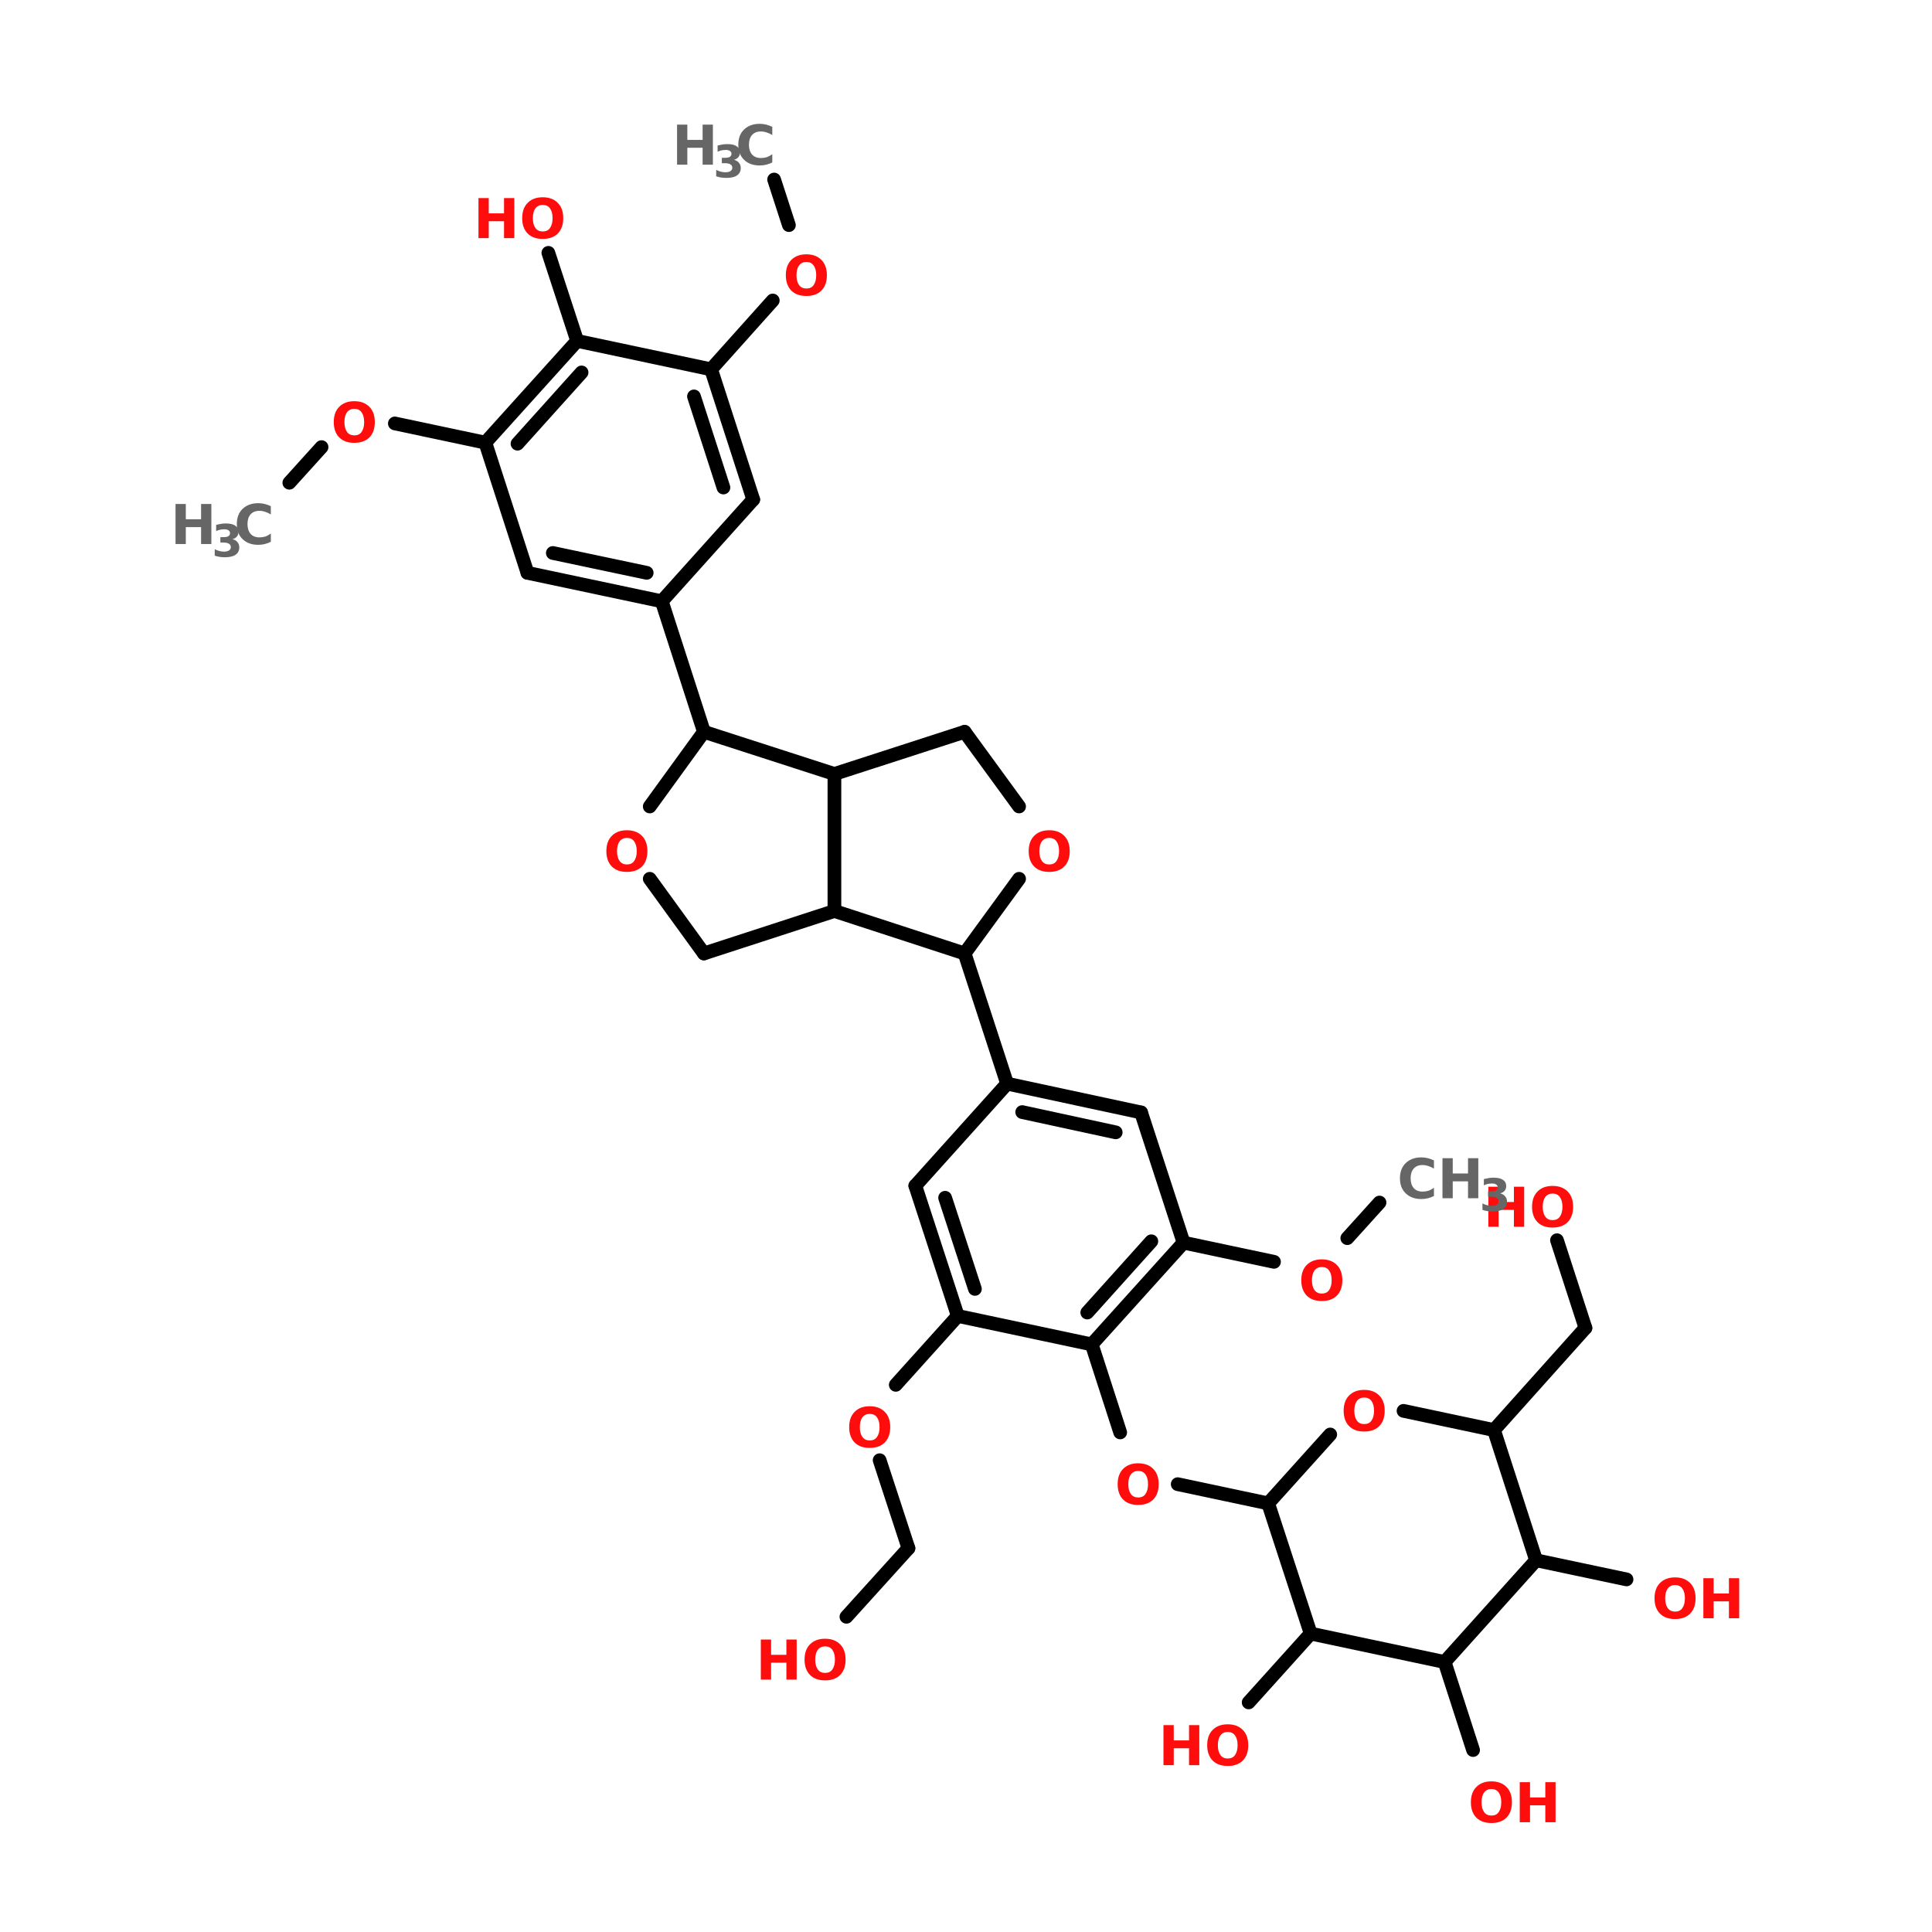 <?xml version="1.0" encoding="UTF-8"?>
<svg xmlns="http://www.w3.org/2000/svg" xmlns:xlink="http://www.w3.org/1999/xlink" width="150pt" height="150pt" viewBox="0 0 150 150" version="1.1">
<defs>
<g>
<symbol overflow="visible" id="glyph0-0">
<path style="stroke:none;" d="M 0.219 0.75 L 0.219 -3 L 2.344 -3 L 2.344 0.75 Z M 0.453 0.516 L 2.109 0.516 L 2.109 -2.766 L 0.453 -2.766 Z M 0.453 0.516 "/>
</symbol>
<symbol overflow="visible" id="glyph0-1">
<path style="stroke:none;" d="M 1.812 -2.578 C 1.57 -2.578 1.383 -2.488 1.25 -2.312 C 1.113 -2.133 1.047 -1.879 1.047 -1.547 C 1.047 -1.223 1.113 -0.969 1.25 -0.781 C 1.383 -0.602 1.57 -0.516 1.812 -0.516 C 2.062 -0.516 2.25 -0.602 2.375 -0.781 C 2.508 -0.969 2.578 -1.223 2.578 -1.547 C 2.578 -1.879 2.508 -2.133 2.375 -2.312 C 2.25 -2.488 2.062 -2.578 1.812 -2.578 Z M 1.812 -3.172 C 2.312 -3.172 2.703 -3.023 2.984 -2.734 C 3.266 -2.453 3.406 -2.055 3.406 -1.547 C 3.406 -1.047 3.266 -0.648 2.984 -0.359 C 2.703 -0.078 2.312 0.062 1.812 0.062 C 1.312 0.062 0.922 -0.078 0.641 -0.359 C 0.359 -0.648 0.219 -1.047 0.219 -1.547 C 0.219 -2.055 0.359 -2.453 0.641 -2.734 C 0.922 -3.023 1.312 -3.172 1.812 -3.172 Z M 1.812 -3.172 "/>
</symbol>
<symbol overflow="visible" id="glyph0-2">
<path style="stroke:none;" d="M 0.391 -3.109 L 1.188 -3.109 L 1.188 -1.922 L 2.375 -1.922 L 2.375 -3.109 L 3.172 -3.109 L 3.172 0 L 2.375 0 L 2.375 -1.312 L 1.188 -1.312 L 1.188 0 L 0.391 0 Z M 0.391 -3.109 "/>
</symbol>
<symbol overflow="visible" id="glyph0-3">
<path style="stroke:none;" d="M 2.859 -0.172 C 2.711 -0.098 2.555 -0.039 2.391 0 C 2.234 0.039 2.066 0.062 1.891 0.062 C 1.379 0.062 0.973 -0.082 0.672 -0.375 C 0.367 -0.664 0.219 -1.055 0.219 -1.547 C 0.219 -2.047 0.367 -2.441 0.672 -2.734 C 0.973 -3.023 1.379 -3.172 1.891 -3.172 C 2.066 -3.172 2.234 -3.148 2.391 -3.109 C 2.555 -3.066 2.711 -3.008 2.859 -2.938 L 2.859 -2.297 C 2.711 -2.391 2.566 -2.457 2.422 -2.5 C 2.273 -2.551 2.125 -2.578 1.969 -2.578 C 1.676 -2.578 1.445 -2.484 1.281 -2.297 C 1.125 -2.117 1.047 -1.867 1.047 -1.547 C 1.047 -1.234 1.125 -0.984 1.281 -0.797 C 1.445 -0.609 1.676 -0.516 1.969 -0.516 C 2.125 -0.516 2.273 -0.535 2.422 -0.578 C 2.566 -0.629 2.711 -0.707 2.859 -0.812 Z M 2.859 -0.172 "/>
</symbol>
<symbol overflow="visible" id="glyph1-0">
<path style="stroke:none;" d="M 0.172 0.609 L 0.172 -2.453 L 1.906 -2.453 L 1.906 0.609 Z M 0.375 0.422 L 1.719 0.422 L 1.719 -2.25 L 0.375 -2.25 Z M 0.375 0.422 "/>
</symbol>
<symbol overflow="visible" id="glyph1-1">
<path style="stroke:none;" d="M 1.609 -1.359 C 1.785 -1.316 1.914 -1.238 2 -1.125 C 2.094 -1.02 2.141 -0.883 2.141 -0.719 C 2.141 -0.469 2.039 -0.273 1.844 -0.141 C 1.656 -0.016 1.379 0.047 1.016 0.047 C 0.879 0.047 0.742 0.035 0.609 0.016 C 0.484 -0.004 0.359 -0.035 0.234 -0.078 L 0.234 -0.578 C 0.359 -0.516 0.477 -0.469 0.594 -0.438 C 0.719 -0.406 0.836 -0.391 0.953 -0.391 C 1.117 -0.391 1.25 -0.422 1.344 -0.484 C 1.438 -0.547 1.484 -0.629 1.484 -0.734 C 1.484 -0.859 1.438 -0.945 1.344 -1 C 1.25 -1.062 1.109 -1.094 0.922 -1.094 L 0.672 -1.094 L 0.672 -1.516 L 0.938 -1.516 C 1.102 -1.516 1.223 -1.539 1.297 -1.594 C 1.379 -1.645 1.422 -1.723 1.422 -1.828 C 1.422 -1.922 1.379 -1.992 1.297 -2.047 C 1.223 -2.098 1.117 -2.125 0.984 -2.125 C 0.879 -2.125 0.77 -2.113 0.656 -2.094 C 0.551 -2.07 0.445 -2.035 0.344 -1.984 L 0.344 -2.469 C 0.469 -2.5 0.594 -2.523 0.719 -2.547 C 0.844 -2.566 0.969 -2.578 1.094 -2.578 C 1.426 -2.578 1.672 -2.52 1.828 -2.406 C 1.992 -2.301 2.078 -2.141 2.078 -1.922 C 2.078 -1.773 2.035 -1.656 1.953 -1.562 C 1.879 -1.469 1.766 -1.398 1.609 -1.359 Z M 1.609 -1.359 "/>
</symbol>
</g>
</defs>
<g id="surface1">
<path style="fill-rule:nonzero;fill:rgb(0%,0%,0%);fill-opacity:1;stroke-width:4;stroke-linecap:round;stroke-linejoin:miter;stroke:rgb(0%,0%,0%);stroke-opacity:1;stroke-miterlimit:4;" d="M 190.194 52.403 L 194.506 65.705 " transform="matrix(0.266,0,0,0.266,9.511,0)"/>
<path style="fill-rule:nonzero;fill:rgb(0%,0%,0%);fill-opacity:1;stroke-width:4;stroke-linecap:round;stroke-linejoin:miter;stroke:rgb(0%,0%,0%);stroke-opacity:1;stroke-miterlimit:4;" d="M 189.798 87.705 L 171.803 107.798 " transform="matrix(0.266,0,0,0.266,9.511,0)"/>
<path style="fill-rule:nonzero;fill:rgb(0%,0%,0%);fill-opacity:1;stroke-width:4;stroke-linecap:round;stroke-linejoin:miter;stroke:rgb(0%,0%,0%);stroke-opacity:1;stroke-miterlimit:4;" d="M 132.702 99.497 L 124.298 73.801 " transform="matrix(0.266,0,0,0.266,9.511,0)"/>
<path style="fill-rule:nonzero;fill:rgb(0%,0%,0%);fill-opacity:1;stroke-width:4;stroke-linecap:round;stroke-linejoin:miter;stroke:rgb(0%,0%,0%);stroke-opacity:1;stroke-miterlimit:4;" d="M 105.907 129.196 L 79.493 123.593 " transform="matrix(0.266,0,0,0.266,9.511,0)"/>
<path style="fill-rule:nonzero;fill:rgb(0%,0%,0%);fill-opacity:1;stroke-width:4;stroke-linecap:round;stroke-linejoin:miter;stroke:rgb(0%,0%,0%);stroke-opacity:1;stroke-miterlimit:4;" d="M 58.095 130.501 L 48.693 140.9 " transform="matrix(0.266,0,0,0.266,9.511,0)"/>
<path style="fill-rule:nonzero;fill:rgb(0%,0%,0%);fill-opacity:1;stroke-width:4;stroke-linecap:round;stroke-linejoin:miter;stroke:rgb(0%,0%,0%);stroke-opacity:1;stroke-miterlimit:4;" d="M 157.4 175.498 L 169.705 213.601 " transform="matrix(0.266,0,0,0.266,9.511,0)"/>
<path style="fill-rule:nonzero;fill:rgb(0%,0%,0%);fill-opacity:1;stroke-width:4;stroke-linecap:round;stroke-linejoin:miter;stroke:rgb(0%,0%,0%);stroke-opacity:1;stroke-miterlimit:4;" d="M 245.795 278.294 L 258.202 316.295 " transform="matrix(0.266,0,0,0.266,9.511,0)"/>
<path style="fill-rule:nonzero;fill:rgb(0%,0%,0%);fill-opacity:1;stroke-width:4;stroke-linecap:round;stroke-linejoin:miter;stroke:rgb(0%,0%,0%);stroke-opacity:1;stroke-miterlimit:4;" d="M 243.8 384.097 L 225.702 404.205 " transform="matrix(0.266,0,0,0.266,9.511,0)"/>
<path style="fill-rule:nonzero;fill:rgb(0%,0%,0%);fill-opacity:1;stroke-width:4;stroke-linecap:round;stroke-linejoin:miter;stroke:rgb(0%,0%,0%);stroke-opacity:1;stroke-miterlimit:4;" d="M 220.994 426.204 L 229.398 451.9 " transform="matrix(0.266,0,0,0.266,9.511,0)"/>
<path style="fill-rule:nonzero;fill:rgb(0%,0%,0%);fill-opacity:1;stroke-width:4;stroke-linecap:round;stroke-linejoin:miter;stroke:rgb(0%,0%,0%);stroke-opacity:1;stroke-miterlimit:4;" d="M 229.398 451.9 L 211.299 471.905 " transform="matrix(0.266,0,0,0.266,9.511,0)"/>
<path style="fill-rule:nonzero;fill:rgb(0%,0%,0%);fill-opacity:1;stroke-width:4;stroke-linecap:round;stroke-linejoin:miter;stroke:rgb(0%,0%,0%);stroke-opacity:1;stroke-miterlimit:4;" d="M 282.9 392.398 L 291.202 418.094 " transform="matrix(0.266,0,0,0.266,9.511,0)"/>
<path style="fill-rule:nonzero;fill:rgb(0%,0%,0%);fill-opacity:1;stroke-width:4;stroke-linecap:round;stroke-linejoin:miter;stroke:rgb(0%,0%,0%);stroke-opacity:1;stroke-miterlimit:4;" d="M 307.995 433.2 L 334.394 438.803 " transform="matrix(0.266,0,0,0.266,9.511,0)"/>
<path style="fill-rule:nonzero;fill:rgb(0%,0%,0%);fill-opacity:1;stroke-width:4;stroke-linecap:round;stroke-linejoin:miter;stroke:rgb(0%,0%,0%);stroke-opacity:1;stroke-miterlimit:4;" d="M 400.305 417.404 L 426.997 387.602 " transform="matrix(0.266,0,0,0.266,9.511,0)"/>
<path style="fill-rule:nonzero;fill:rgb(0%,0%,0%);fill-opacity:1;stroke-width:4;stroke-linecap:round;stroke-linejoin:miter;stroke:rgb(0%,0%,0%);stroke-opacity:1;stroke-miterlimit:4;" d="M 426.997 387.602 L 418.696 361.995 " transform="matrix(0.266,0,0,0.266,9.511,0)"/>
<path style="fill-rule:nonzero;fill:rgb(0%,0%,0%);fill-opacity:1;stroke-width:4;stroke-linecap:round;stroke-linejoin:miter;stroke:rgb(0%,0%,0%);stroke-opacity:1;stroke-miterlimit:4;" d="M 412.595 455.405 L 438.994 460.993 " transform="matrix(0.266,0,0,0.266,9.511,0)"/>
<path style="fill-rule:nonzero;fill:rgb(0%,0%,0%);fill-opacity:1;stroke-width:4;stroke-linecap:round;stroke-linejoin:miter;stroke:rgb(0%,0%,0%);stroke-opacity:1;stroke-miterlimit:4;" d="M 385.902 485.104 L 394.203 510.8 " transform="matrix(0.266,0,0,0.266,9.511,0)"/>
<path style="fill-rule:nonzero;fill:rgb(0%,0%,0%);fill-opacity:1;stroke-width:4;stroke-linecap:round;stroke-linejoin:miter;stroke:rgb(0%,0%,0%);stroke-opacity:1;stroke-miterlimit:4;" d="M 346.802 476.803 L 328.703 496.896 " transform="matrix(0.266,0,0,0.266,9.511,0)"/>
<path style="fill-rule:nonzero;fill:rgb(0%,0%,0%);fill-opacity:1;stroke-width:4;stroke-linecap:round;stroke-linejoin:miter;stroke:rgb(0%,0%,0%);stroke-opacity:1;stroke-miterlimit:4;" d="M 309.696 362.699 L 336.095 368.301 " transform="matrix(0.266,0,0,0.266,9.511,0)"/>
<path style="fill-rule:nonzero;fill:rgb(0%,0%,0%);fill-opacity:1;stroke-width:4;stroke-linecap:round;stroke-linejoin:miter;stroke:rgb(0%,0%,0%);stroke-opacity:1;stroke-miterlimit:4;" d="M 357.493 361.394 L 366.895 350.995 " transform="matrix(0.266,0,0,0.266,9.511,0)"/>
<path style="fill-rule:nonzero;fill:rgb(0%,0%,0%);fill-opacity:1;stroke-width:4;stroke-linecap:round;stroke-linejoin:miter;stroke:rgb(0%,0%,0%);stroke-opacity:1;stroke-miterlimit:4;" d="M 184.093 145.798 L 171.803 107.798 " transform="matrix(0.266,0,0,0.266,9.511,0)"/>
<path style="fill-rule:nonzero;fill:rgb(0%,0%,0%);fill-opacity:1;stroke-width:4;stroke-linecap:round;stroke-linejoin:miter;stroke:rgb(0%,0%,0%);stroke-opacity:1;stroke-miterlimit:4;" d="M 175.396 142.293 L 166.802 115.703 " transform="matrix(0.266,0,0,0.266,9.511,0)"/>
<path style="fill-rule:nonzero;fill:rgb(0%,0%,0%);fill-opacity:1;stroke-width:4;stroke-linecap:round;stroke-linejoin:miter;stroke:rgb(0%,0%,0%);stroke-opacity:1;stroke-miterlimit:4;" d="M 171.803 107.798 L 132.702 99.497 " transform="matrix(0.266,0,0,0.266,9.511,0)"/>
<path style="fill-rule:nonzero;fill:rgb(0%,0%,0%);fill-opacity:1;stroke-width:4;stroke-linecap:round;stroke-linejoin:miter;stroke:rgb(0%,0%,0%);stroke-opacity:1;stroke-miterlimit:4;" d="M 132.702 99.497 L 105.907 129.196 " transform="matrix(0.266,0,0,0.266,9.511,0)"/>
<path style="fill-rule:nonzero;fill:rgb(0%,0%,0%);fill-opacity:1;stroke-width:4;stroke-linecap:round;stroke-linejoin:miter;stroke:rgb(0%,0%,0%);stroke-opacity:1;stroke-miterlimit:4;" d="M 133.993 108.707 L 115.293 129.504 " transform="matrix(0.266,0,0,0.266,9.511,0)"/>
<path style="fill-rule:nonzero;fill:rgb(0%,0%,0%);fill-opacity:1;stroke-width:4;stroke-linecap:round;stroke-linejoin:miter;stroke:rgb(0%,0%,0%);stroke-opacity:1;stroke-miterlimit:4;" d="M 105.907 129.196 L 118.197 167.196 " transform="matrix(0.266,0,0,0.266,9.511,0)"/>
<path style="fill-rule:nonzero;fill:rgb(0%,0%,0%);fill-opacity:1;stroke-width:4;stroke-linecap:round;stroke-linejoin:miter;stroke:rgb(0%,0%,0%);stroke-opacity:1;stroke-miterlimit:4;" d="M 118.197 167.196 L 157.4 175.498 " transform="matrix(0.266,0,0,0.266,9.511,0)"/>
<path style="fill-rule:nonzero;fill:rgb(0%,0%,0%);fill-opacity:1;stroke-width:4;stroke-linecap:round;stroke-linejoin:miter;stroke:rgb(0%,0%,0%);stroke-opacity:1;stroke-miterlimit:4;" d="M 125.604 161.403 L 153 167.196 " transform="matrix(0.266,0,0,0.266,9.511,0)"/>
<path style="fill-rule:nonzero;fill:rgb(0%,0%,0%);fill-opacity:1;stroke-width:4;stroke-linecap:round;stroke-linejoin:miter;stroke:rgb(0%,0%,0%);stroke-opacity:1;stroke-miterlimit:4;" d="M 157.4 175.498 L 184.093 145.798 " transform="matrix(0.266,0,0,0.266,9.511,0)"/>
<path style="fill-rule:nonzero;fill:rgb(0%,0%,0%);fill-opacity:1;stroke-width:4;stroke-linecap:round;stroke-linejoin:miter;stroke:rgb(0%,0%,0%);stroke-opacity:1;stroke-miterlimit:4;" d="M 297.303 324.698 L 258.202 316.295 " transform="matrix(0.266,0,0,0.266,9.511,0)"/>
<path style="fill-rule:nonzero;fill:rgb(0%,0%,0%);fill-opacity:1;stroke-width:4;stroke-linecap:round;stroke-linejoin:miter;stroke:rgb(0%,0%,0%);stroke-opacity:1;stroke-miterlimit:4;" d="M 289.896 330.506 L 262.602 324.596 " transform="matrix(0.266,0,0,0.266,9.511,0)"/>
<path style="fill-rule:nonzero;fill:rgb(0%,0%,0%);fill-opacity:1;stroke-width:4;stroke-linecap:round;stroke-linejoin:miter;stroke:rgb(0%,0%,0%);stroke-opacity:1;stroke-miterlimit:4;" d="M 258.202 316.295 L 231.407 346.097 " transform="matrix(0.266,0,0,0.266,9.511,0)"/>
<path style="fill-rule:nonzero;fill:rgb(0%,0%,0%);fill-opacity:1;stroke-width:4;stroke-linecap:round;stroke-linejoin:miter;stroke:rgb(0%,0%,0%);stroke-opacity:1;stroke-miterlimit:4;" d="M 231.407 346.097 L 243.8 384.097 " transform="matrix(0.266,0,0,0.266,9.511,0)"/>
<path style="fill-rule:nonzero;fill:rgb(0%,0%,0%);fill-opacity:1;stroke-width:4;stroke-linecap:round;stroke-linejoin:miter;stroke:rgb(0%,0%,0%);stroke-opacity:1;stroke-miterlimit:4;" d="M 240.104 349.602 L 248.801 376.207 " transform="matrix(0.266,0,0,0.266,9.511,0)"/>
<path style="fill-rule:nonzero;fill:rgb(0%,0%,0%);fill-opacity:1;stroke-width:4;stroke-linecap:round;stroke-linejoin:miter;stroke:rgb(0%,0%,0%);stroke-opacity:1;stroke-miterlimit:4;" d="M 243.8 384.097 L 282.9 392.398 " transform="matrix(0.266,0,0,0.266,9.511,0)"/>
<path style="fill-rule:nonzero;fill:rgb(0%,0%,0%);fill-opacity:1;stroke-width:4;stroke-linecap:round;stroke-linejoin:miter;stroke:rgb(0%,0%,0%);stroke-opacity:1;stroke-miterlimit:4;" d="M 282.9 392.398 L 309.696 362.699 " transform="matrix(0.266,0,0,0.266,9.511,0)"/>
<path style="fill-rule:nonzero;fill:rgb(0%,0%,0%);fill-opacity:1;stroke-width:4;stroke-linecap:round;stroke-linejoin:miter;stroke:rgb(0%,0%,0%);stroke-opacity:1;stroke-miterlimit:4;" d="M 281.595 383.1 L 300.295 362.303 " transform="matrix(0.266,0,0,0.266,9.511,0)"/>
<path style="fill-rule:nonzero;fill:rgb(0%,0%,0%);fill-opacity:1;stroke-width:4;stroke-linecap:round;stroke-linejoin:miter;stroke:rgb(0%,0%,0%);stroke-opacity:1;stroke-miterlimit:4;" d="M 309.696 362.699 L 297.303 324.698 " transform="matrix(0.266,0,0,0.266,9.511,0)"/>
<path style="fill-rule:nonzero;fill:rgb(0%,0%,0%);fill-opacity:1;stroke-width:4;stroke-linecap:round;stroke-linejoin:miter;stroke:rgb(0%,0%,0%);stroke-opacity:1;stroke-miterlimit:4;" d="M 169.705 213.601 L 207.794 225.906 " transform="matrix(0.266,0,0,0.266,9.511,0)"/>
<path style="fill:none;stroke-width:4;stroke-linecap:round;stroke-linejoin:miter;stroke:rgb(0%,0%,0%);stroke-opacity:1;stroke-miterlimit:4;" d="M 207.794 225.906 L 207.794 265.901 " transform="matrix(0.266,0,0,0.266,9.511,0)"/>
<path style="fill-rule:nonzero;fill:rgb(0%,0%,0%);fill-opacity:1;stroke-width:4;stroke-linecap:round;stroke-linejoin:miter;stroke:rgb(0%,0%,0%);stroke-opacity:1;stroke-miterlimit:4;" d="M 207.794 265.901 L 169.705 278.294 " transform="matrix(0.266,0,0,0.266,9.511,0)"/>
<path style="fill-rule:nonzero;fill:rgb(0%,0%,0%);fill-opacity:1;stroke-width:4;stroke-linecap:round;stroke-linejoin:miter;stroke:rgb(0%,0%,0%);stroke-opacity:1;stroke-miterlimit:4;" d="M 169.705 278.294 L 153.895 256.5 " transform="matrix(0.266,0,0,0.266,9.511,0)"/>
<path style="fill-rule:nonzero;fill:rgb(0%,0%,0%);fill-opacity:1;stroke-width:4;stroke-linecap:round;stroke-linejoin:miter;stroke:rgb(0%,0%,0%);stroke-opacity:1;stroke-miterlimit:4;" d="M 153.895 235.395 L 169.705 213.601 " transform="matrix(0.266,0,0,0.266,9.511,0)"/>
<path style="fill-rule:nonzero;fill:rgb(0%,0%,0%);fill-opacity:1;stroke-width:4;stroke-linecap:round;stroke-linejoin:miter;stroke:rgb(0%,0%,0%);stroke-opacity:1;stroke-miterlimit:4;" d="M 245.795 213.601 L 207.794 225.906 " transform="matrix(0.266,0,0,0.266,9.511,0)"/>
<path style="fill-rule:nonzero;fill:rgb(0%,0%,0%);fill-opacity:1;stroke-width:4;stroke-linecap:round;stroke-linejoin:miter;stroke:rgb(0%,0%,0%);stroke-opacity:1;stroke-miterlimit:4;" d="M 207.794 265.901 L 245.795 278.294 " transform="matrix(0.266,0,0,0.266,9.511,0)"/>
<path style="fill-rule:nonzero;fill:rgb(0%,0%,0%);fill-opacity:1;stroke-width:4;stroke-linecap:round;stroke-linejoin:miter;stroke:rgb(0%,0%,0%);stroke-opacity:1;stroke-miterlimit:4;" d="M 245.795 278.294 L 261.693 256.5 " transform="matrix(0.266,0,0,0.266,9.511,0)"/>
<path style="fill-rule:nonzero;fill:rgb(0%,0%,0%);fill-opacity:1;stroke-width:4;stroke-linecap:round;stroke-linejoin:miter;stroke:rgb(0%,0%,0%);stroke-opacity:1;stroke-miterlimit:4;" d="M 261.693 235.395 L 245.795 213.601 " transform="matrix(0.266,0,0,0.266,9.511,0)"/>
<path style="fill-rule:nonzero;fill:rgb(0%,0%,0%);fill-opacity:1;stroke-width:4;stroke-linecap:round;stroke-linejoin:miter;stroke:rgb(0%,0%,0%);stroke-opacity:1;stroke-miterlimit:4;" d="M 346.802 476.803 L 334.394 438.803 " transform="matrix(0.266,0,0,0.266,9.511,0)"/>
<path style="fill-rule:nonzero;fill:rgb(0%,0%,0%);fill-opacity:1;stroke-width:4;stroke-linecap:round;stroke-linejoin:miter;stroke:rgb(0%,0%,0%);stroke-opacity:1;stroke-miterlimit:4;" d="M 334.394 438.803 L 352.507 418.695 " transform="matrix(0.266,0,0,0.266,9.511,0)"/>
<path style="fill-rule:nonzero;fill:rgb(0%,0%,0%);fill-opacity:1;stroke-width:4;stroke-linecap:round;stroke-linejoin:miter;stroke:rgb(0%,0%,0%);stroke-opacity:1;stroke-miterlimit:4;" d="M 373.905 411.802 L 400.305 417.404 " transform="matrix(0.266,0,0,0.266,9.511,0)"/>
<path style="fill-rule:nonzero;fill:rgb(0%,0%,0%);fill-opacity:1;stroke-width:4;stroke-linecap:round;stroke-linejoin:miter;stroke:rgb(0%,0%,0%);stroke-opacity:1;stroke-miterlimit:4;" d="M 400.305 417.404 L 412.595 455.405 " transform="matrix(0.266,0,0,0.266,9.511,0)"/>
<path style="fill-rule:nonzero;fill:rgb(0%,0%,0%);fill-opacity:1;stroke-width:4;stroke-linecap:round;stroke-linejoin:miter;stroke:rgb(0%,0%,0%);stroke-opacity:1;stroke-miterlimit:4;" d="M 412.595 455.405 L 385.902 485.104 " transform="matrix(0.266,0,0,0.266,9.511,0)"/>
<path style="fill-rule:nonzero;fill:rgb(0%,0%,0%);fill-opacity:1;stroke-width:4;stroke-linecap:round;stroke-linejoin:miter;stroke:rgb(0%,0%,0%);stroke-opacity:1;stroke-miterlimit:4;" d="M 385.902 485.104 L 346.802 476.803 " transform="matrix(0.266,0,0,0.266,9.511,0)"/>
<g style="fill:rgb(100%,4.706%,4.706%);fill-opacity:1;">
  <use xlink:href="#glyph0-1" x="65.711" y="112.352"/>
</g>
<g style="fill:rgb(100%,4.706%,4.706%);fill-opacity:1;">
  <use xlink:href="#glyph0-2" x="58.68" y="130.402"/>
</g>
<g style="fill:rgb(100%,4.706%,4.706%);fill-opacity:1;">
  <use xlink:href="#glyph0-1" x="62.246" y="130.402"/>
</g>
<g style="fill:rgb(100%,4.706%,4.706%);fill-opacity:1;">
  <use xlink:href="#glyph0-1" x="86.555" y="116.781"/>
</g>
<g style="fill:rgb(100%,4.706%,4.706%);fill-opacity:1;">
  <use xlink:href="#glyph0-1" x="104.102" y="111.082"/>
</g>
<g style="fill:rgb(100%,4.706%,4.706%);fill-opacity:1;">
  <use xlink:href="#glyph0-2" x="115.164" y="95.246"/>
</g>
<g style="fill:rgb(100%,4.706%,4.706%);fill-opacity:1;">
  <use xlink:href="#glyph0-1" x="118.73" y="95.246"/>
</g>
<g style="fill:rgb(100%,4.706%,4.706%);fill-opacity:1;">
  <use xlink:href="#glyph0-1" x="128.238" y="125.641"/>
</g>
<g style="fill:rgb(100%,4.706%,4.706%);fill-opacity:1;">
  <use xlink:href="#glyph0-2" x="131.859" y="125.641"/>
</g>
<g style="fill:rgb(100%,4.706%,4.706%);fill-opacity:1;">
  <use xlink:href="#glyph0-1" x="113.98" y="141.477"/>
</g>
<g style="fill:rgb(100%,4.706%,4.706%);fill-opacity:1;">
  <use xlink:href="#glyph0-2" x="117.602" y="141.477"/>
</g>
<g style="fill:rgb(100%,4.706%,4.706%);fill-opacity:1;">
  <use xlink:href="#glyph0-2" x="89.941" y="137.047"/>
</g>
<g style="fill:rgb(100%,4.706%,4.706%);fill-opacity:1;">
  <use xlink:href="#glyph0-1" x="93.508" y="137.047"/>
</g>
<g style="fill:rgb(100%,4.706%,4.706%);fill-opacity:1;">
  <use xlink:href="#glyph0-1" x="100.812" y="100.949"/>
</g>
<g style="fill:rgb(40%,40%,40%);fill-opacity:1;">
  <use xlink:href="#glyph0-3" x="108.473" y="93.031"/>
</g>
<g style="fill:rgb(40%,40%,40%);fill-opacity:1;">
  <use xlink:href="#glyph0-2" x="111.602" y="93.031"/>
</g>
<g style="fill:rgb(40%,40%,40%);fill-opacity:1;">
  <use xlink:href="#glyph1-1" x="114.863" y="94.012"/>
</g>
<g style="fill:rgb(100%,4.706%,4.706%);fill-opacity:1;">
  <use xlink:href="#glyph0-1" x="60.793" y="22.918"/>
</g>
<g style="fill:rgb(100%,4.706%,4.706%);fill-opacity:1;">
  <use xlink:href="#glyph0-2" x="36.758" y="18.488"/>
</g>
<g style="fill:rgb(100%,4.706%,4.706%);fill-opacity:1;">
  <use xlink:href="#glyph0-1" x="40.324" y="18.488"/>
</g>
<g style="fill:rgb(100%,4.706%,4.706%);fill-opacity:1;">
  <use xlink:href="#glyph0-1" x="25.695" y="34.32"/>
</g>
<g style="fill:rgb(40%,40%,40%);fill-opacity:1;">
  <use xlink:href="#glyph0-2" x="13.238" y="42.238"/>
</g>
<g style="fill:rgb(40%,40%,40%);fill-opacity:1;">
  <use xlink:href="#glyph1-1" x="16.438" y="43.219"/>
</g>
<g style="fill:rgb(40%,40%,40%);fill-opacity:1;">
  <use xlink:href="#glyph0-3" x="18.168" y="42.238"/>
</g>
<g style="fill:rgb(40%,40%,40%);fill-opacity:1;">
  <use xlink:href="#glyph0-2" x="52.176" y="12.785"/>
</g>
<g style="fill:rgb(40%,40%,40%);fill-opacity:1;">
  <use xlink:href="#glyph1-1" x="55.371" y="13.766"/>
</g>
<g style="fill:rgb(40%,40%,40%);fill-opacity:1;">
  <use xlink:href="#glyph0-3" x="57.102" y="12.785"/>
</g>
<g style="fill:rgb(100%,4.706%,4.706%);fill-opacity:1;">
  <use xlink:href="#glyph0-1" x="79.648" y="67.633"/>
</g>
<g style="fill:rgb(100%,4.706%,4.706%);fill-opacity:1;">
  <use xlink:href="#glyph0-1" x="46.859" y="67.633"/>
</g>
</g>
</svg>
